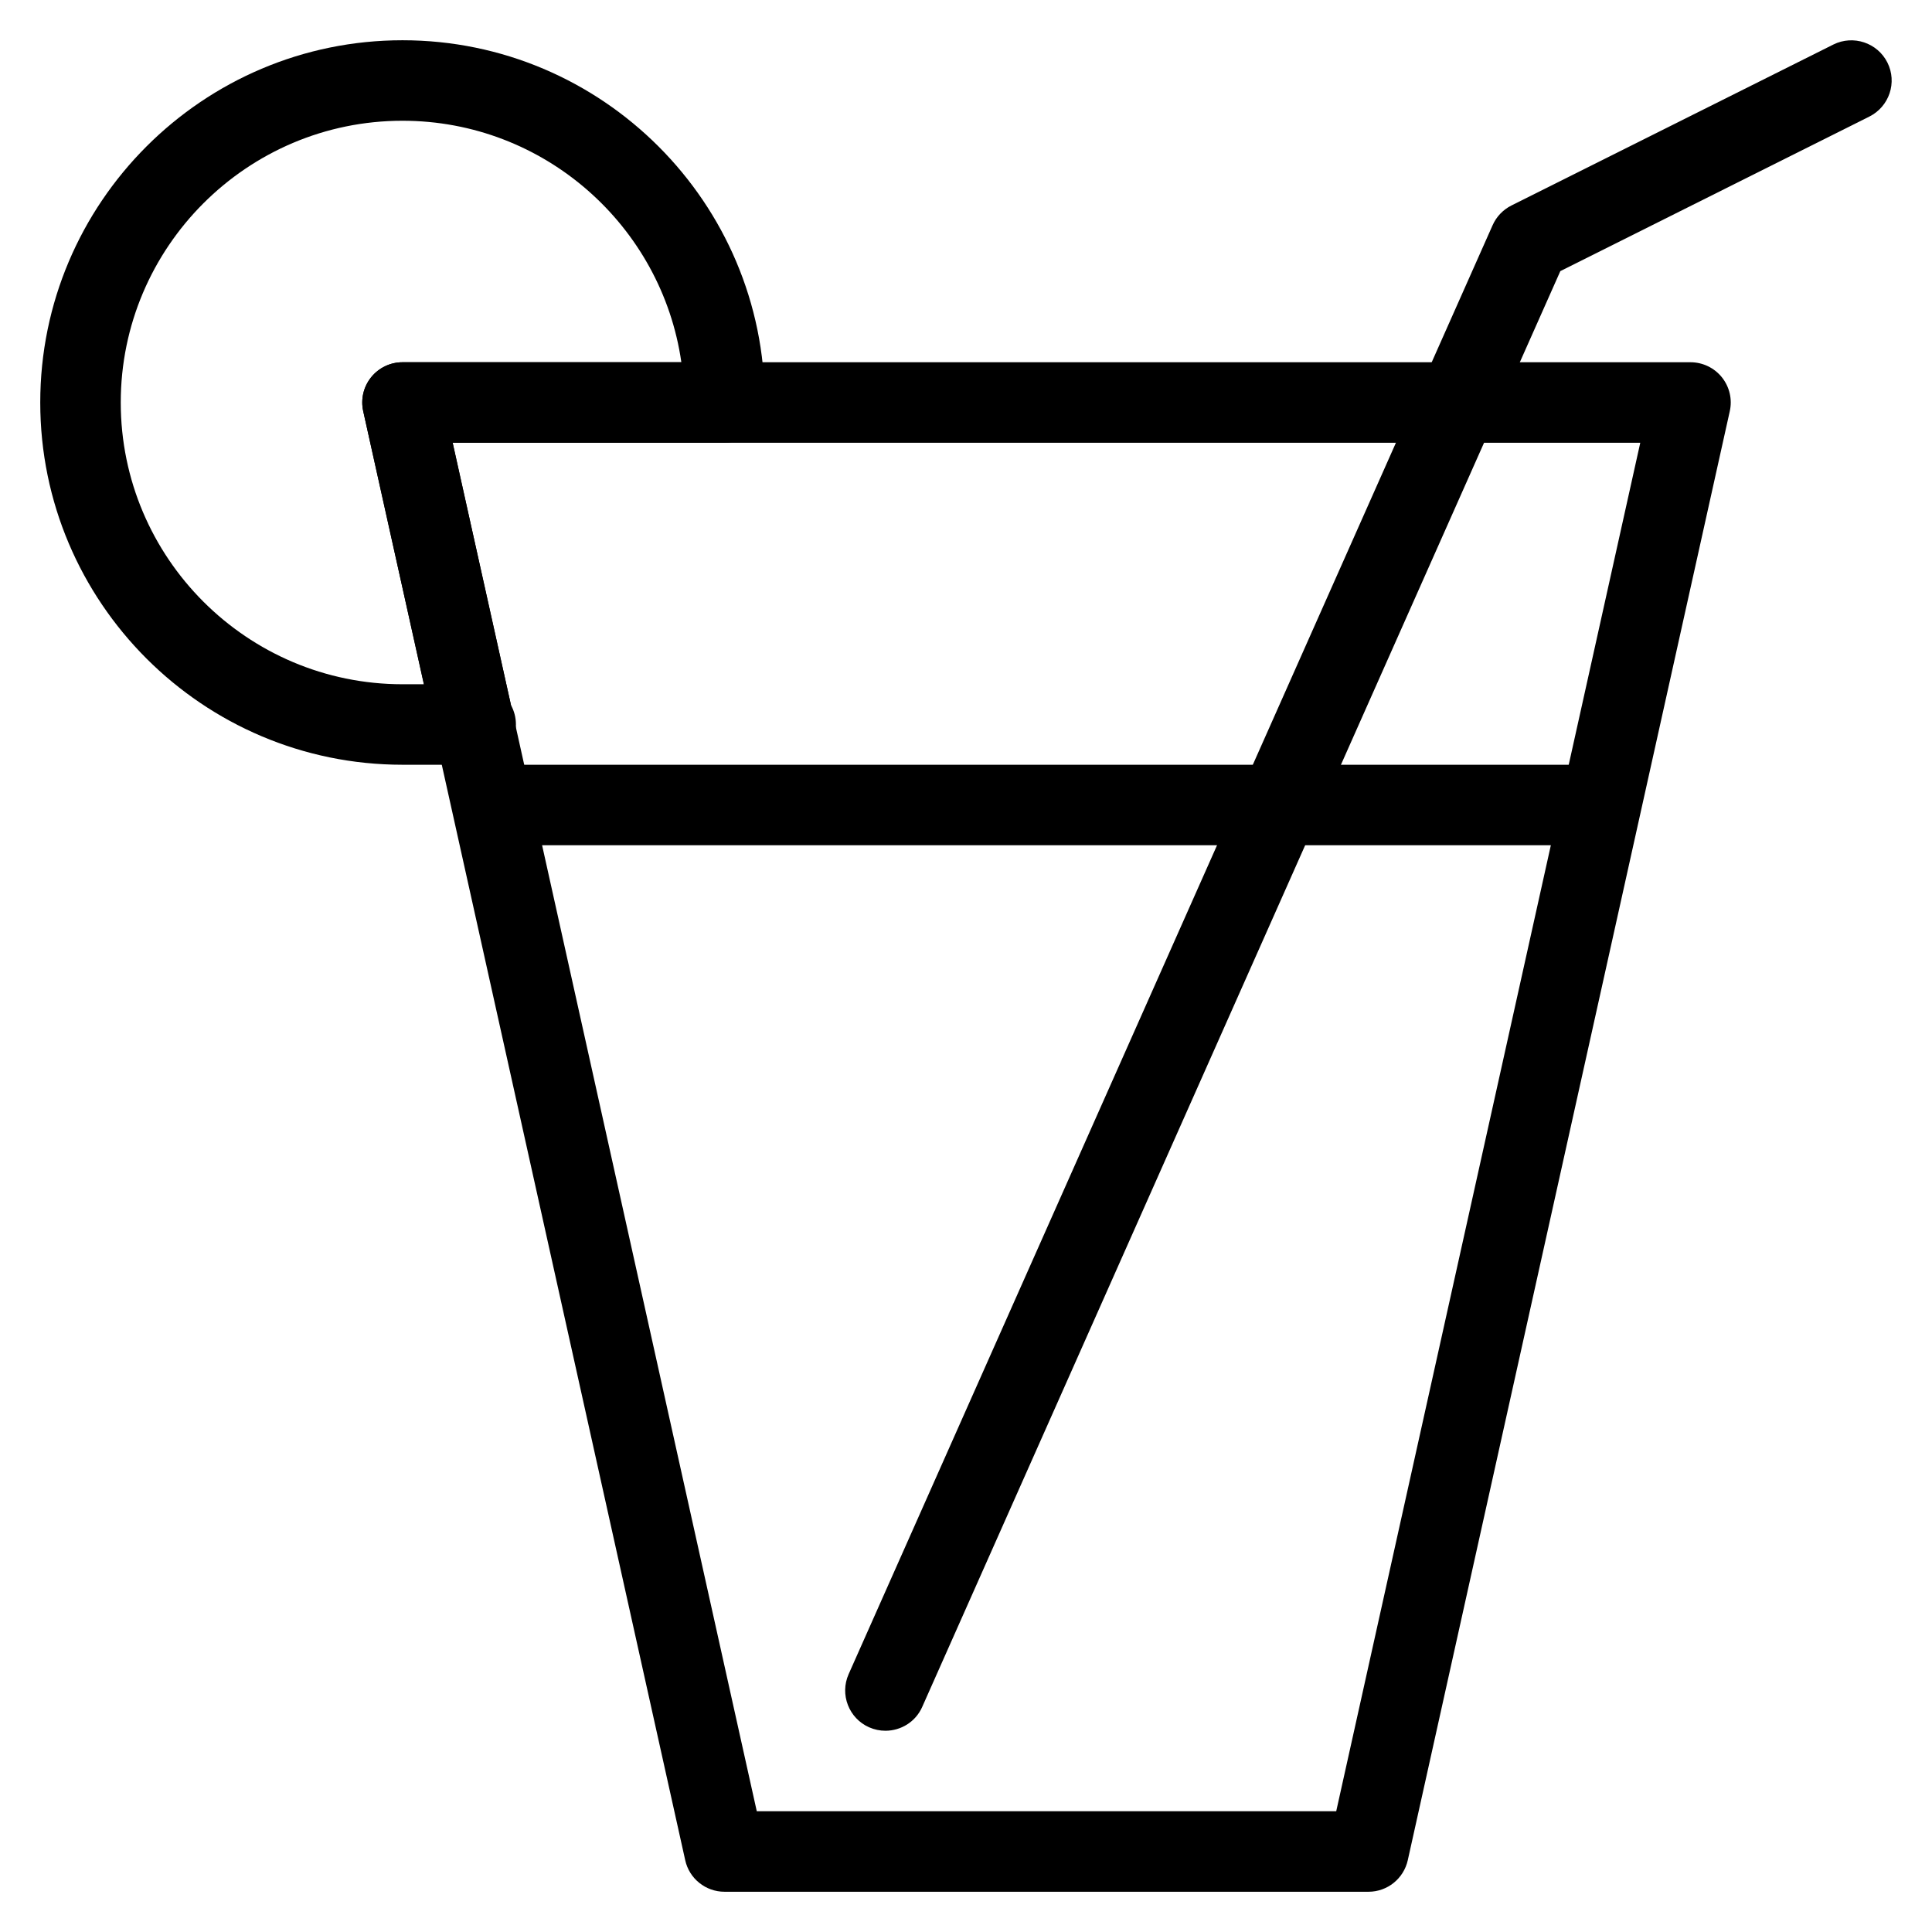 <?xml version="1.0" encoding="iso-8859-1"?>
<!-- Generator: Adobe Illustrator 18.0.0, SVG Export Plug-In . SVG Version: 6.00 Build 0)  -->
<!DOCTYPE svg PUBLIC "-//W3C//DTD SVG 1.1//EN" "http://www.w3.org/Graphics/SVG/1.1/DTD/svg11.dtd">
<svg version="1.1" id="Layer_1" xmlns="http://www.w3.org/2000/svg" xmlns:xlink="http://www.w3.org/1999/xlink" x="0px" y="0px"
	 viewBox="0 0 24 24" style="enable-background:new 0 0 24 24;" xml:space="preserve">
<g>
	<g>
		<g>
			<g>
				<path d="M17,23.5H9c-0.234,0-0.438-0.163-0.488-0.392l-4-18C4.479,4.96,4.515,4.806,4.61,4.687C4.705,4.569,4.848,4.5,5,4.5h16
					c0.152,0,0.295,0.069,0.39,0.187c0.095,0.119,0.131,0.273,0.098,0.421l-4,18C17.437,23.337,17.234,23.5,17,23.5z M9.401,22.5
					h7.198l3.777-17H5.623L9.401,22.5z"/>
				<path d="M19.5,10.5h-13C6.224,10.5,6,10.276,6,10s0.224-0.5,0.5-0.5h13c0.276,0,0.5,0.224,0.5,0.5S19.776,10.5,19.5,10.5z"/>
			</g>
			<path d="M5.909,9.5c-0.006,0-0.013-0.001-0.02,0H5C2.518,9.5,0.5,7.481,0.5,5S2.518,0.5,5,0.5S9.5,2.519,9.5,5
				c0,0.276-0.224,0.5-0.5,0.5H5.623l0.725,3.26C6.387,8.832,6.409,8.913,6.409,9C6.409,9.276,6.184,9.5,5.909,9.5z M5,1.5
				C3.07,1.5,1.5,3.07,1.5,5S3.07,8.5,5,8.5h0.266L4.512,5.108C4.479,4.96,4.515,4.806,4.61,4.687C4.705,4.569,4.848,4.5,5,4.5
				h3.464C8.221,2.806,6.76,1.5,5,1.5z"/>
		</g>
	</g>
	<path d="M10.999,21.5c-0.068,0-0.137-0.014-0.203-0.043c-0.252-0.112-0.366-0.408-0.254-0.66l8-18
		c0.047-0.106,0.13-0.192,0.233-0.244l4-2c0.246-0.122,0.547-0.023,0.671,0.224c0.124,0.247,0.023,0.547-0.224,0.671l-3.839,1.92
		l-7.927,17.836C11.374,21.39,11.191,21.5,10.999,21.5z"/>
</g>
<g>
</g>
<g>
</g>
<g>
</g>
<g>
</g>
<g>
</g>
<g>
</g>
<g>
</g>
<g>
</g>
<g>
</g>
<g>
</g>
<g>
</g>
<g>
</g>
<g>
</g>
<g>
</g>
<g>
</g>
</svg>
